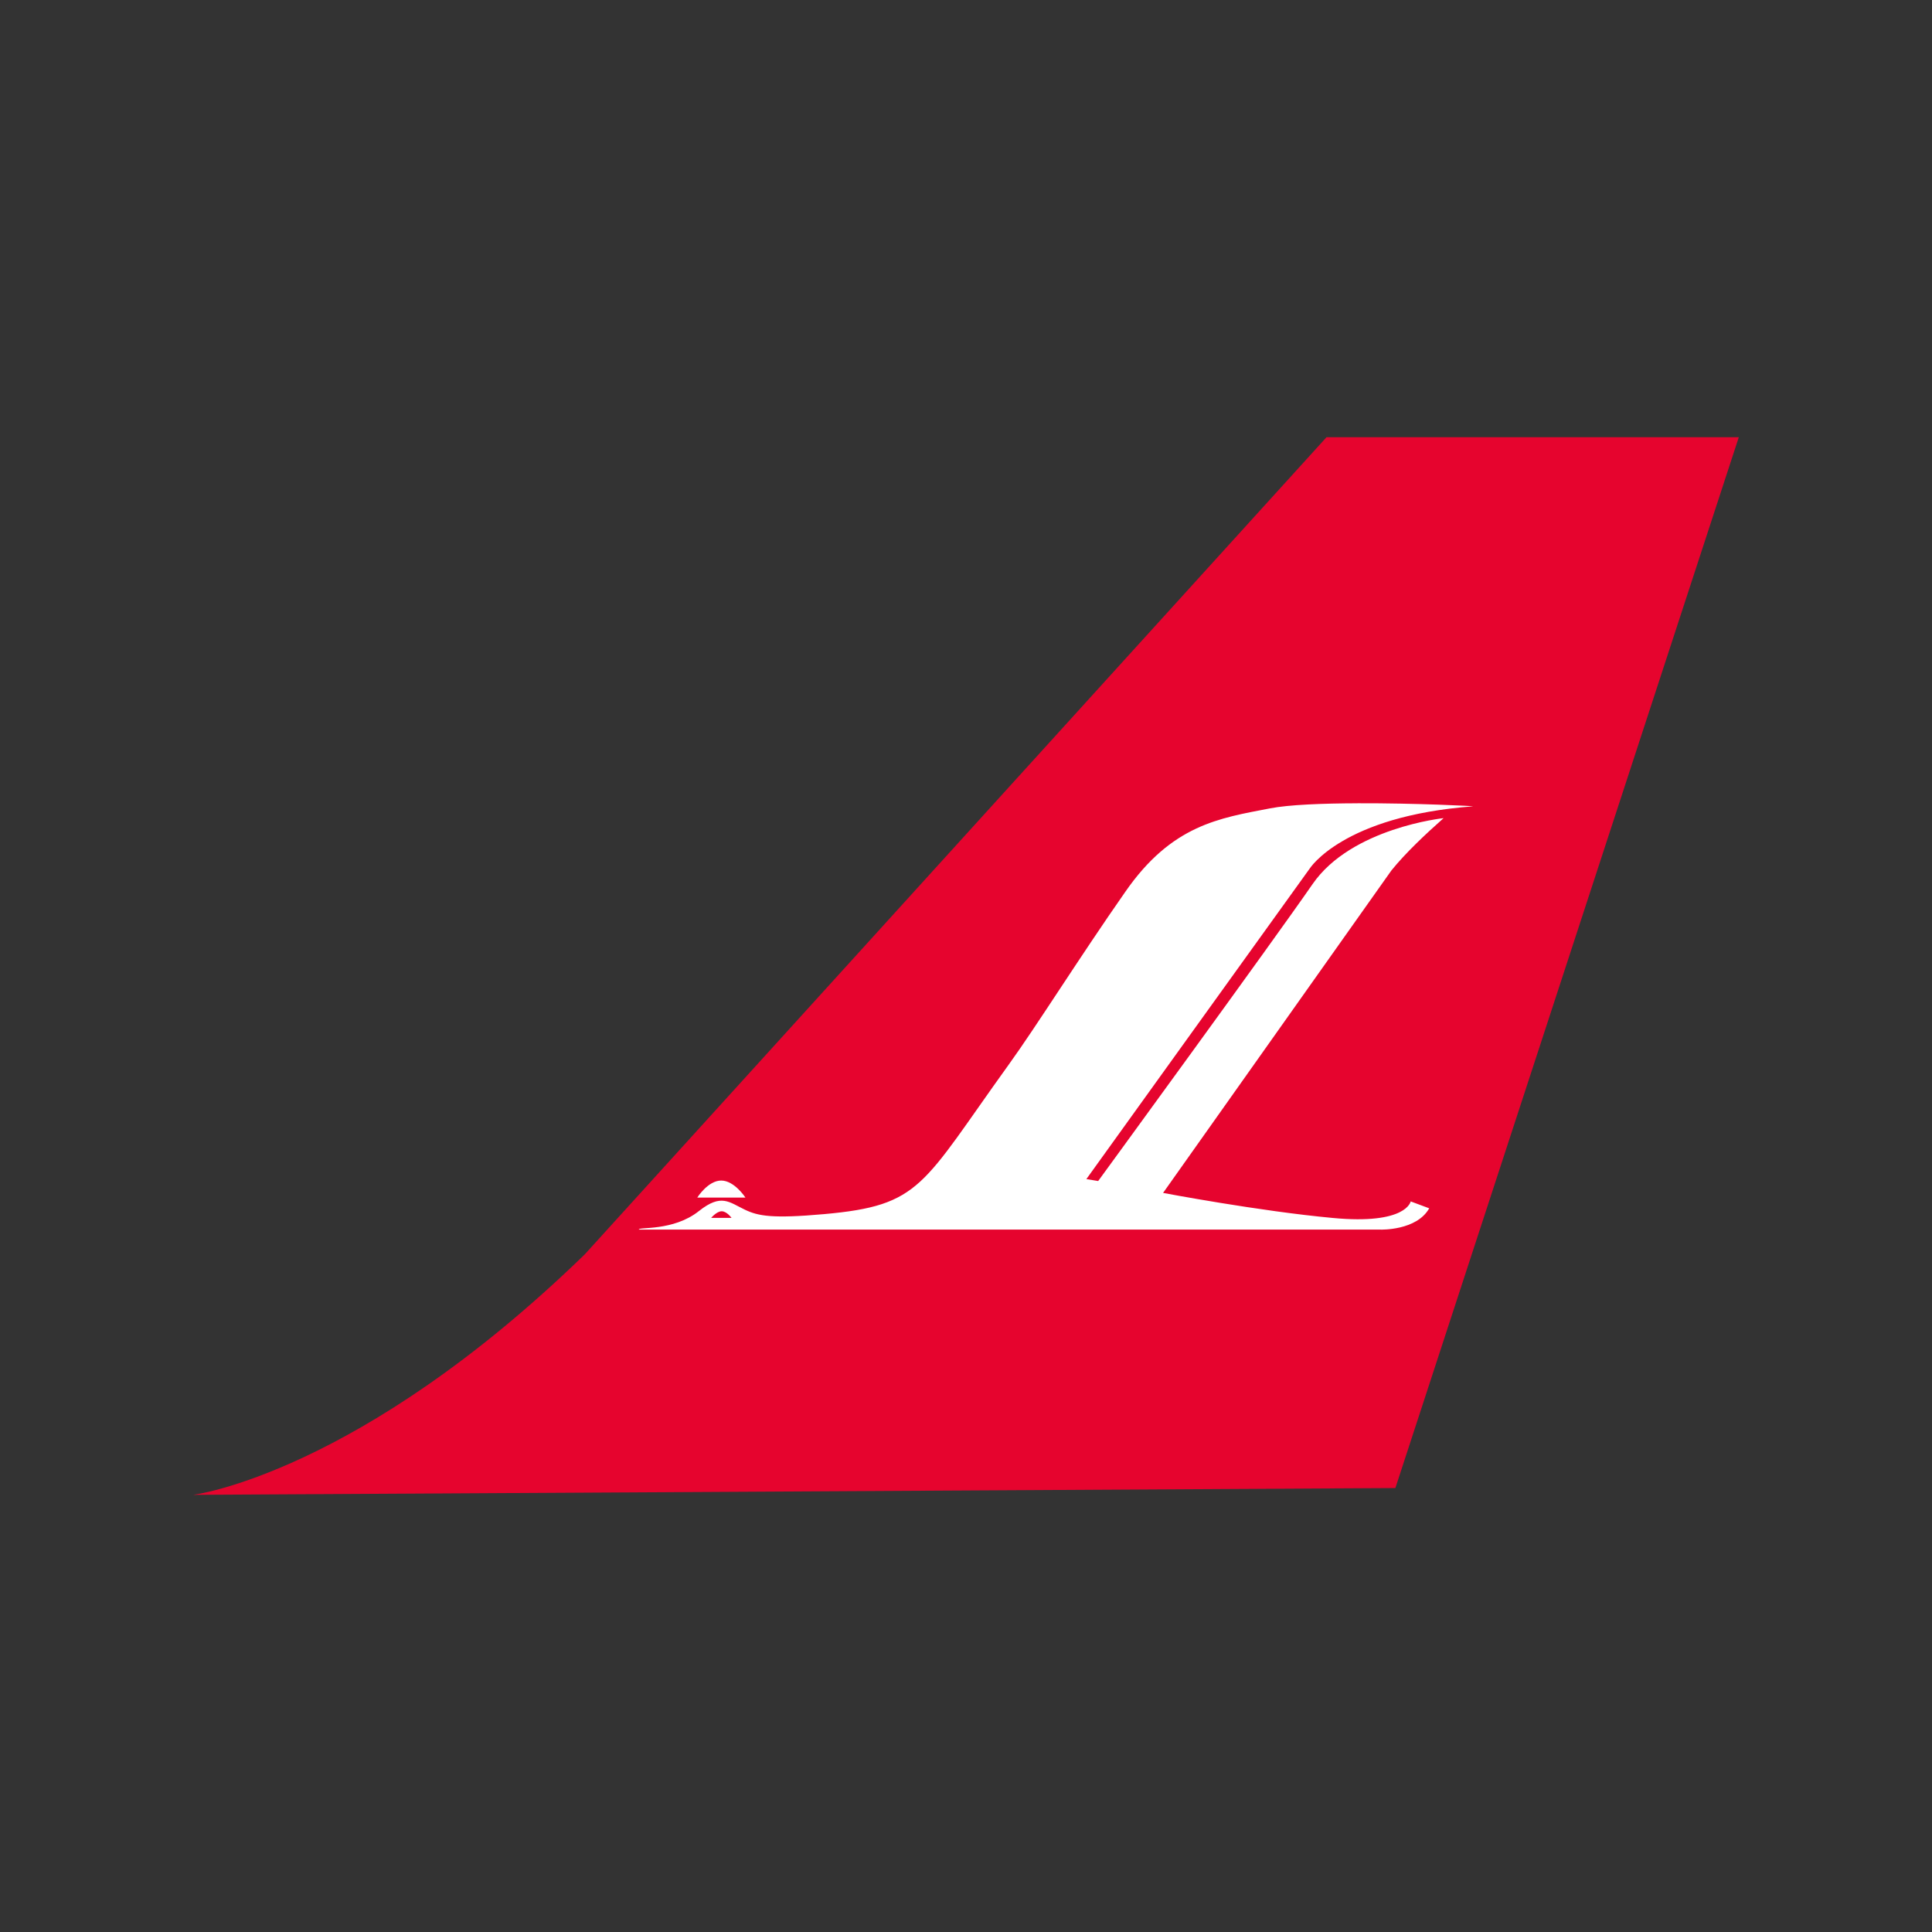 <svg version="1.1" viewBox="0 0 100 100" xmlns="http://www.w3.org/2000/svg">
	<rect x="0" y="0" width="100" height="100" fill="#333333" stroke="none"/>
	<path d="m68.663 22.628-38.395 42.297c-11.727 11.386-20.268 12.448-20.268 12.448l62.224-0.352 17.776-54.392h-21.337z" fill="#e6042e"/>
	<path d="m70.27 41.578c-1.801 5e-3 -3.558 0.072-4.539 0.264-2.616 0.505-5.08 0.848-7.488 4.322-2.412 3.453-4.59 6.945-6.033 8.943-4.515 6.271-4.514 7.284-9.557 7.736-2.688 0.241-3.41 0.097-4.088-0.225-0.833-0.395-1.225-0.853-2.383 0.061-1.336 1.069-3.166 0.809-3.115 0.965h38.391s1.863 0.062 2.518-1.102l-0.959-0.357s-0.209 1.219-4.027 0.857c-3.809-0.351-8.789-1.297-8.789-1.297l11.82-16.693c0.737-0.91 1.74-1.855 2.699-2.705 0 0-4.773 0.499-6.783 3.416-2.044 2.959-11.096 15.367-11.096 15.367l-0.611-0.1 11.559-16.072c2e-3 0 1.702-2.716 8.447-3.221 0.158-0.012-2.963-0.17-5.965-0.16zm-32.941 19.527c-0.685 0-1.238 0.881-1.238 0.881h2.492s-0.569-0.881-1.254-0.881zm0.025 1.59c0.265 0 0.51 0.342 0.51 0.342h-1.055s0.288-0.342 0.545-0.342z" fill="#fff"/>
</svg>
